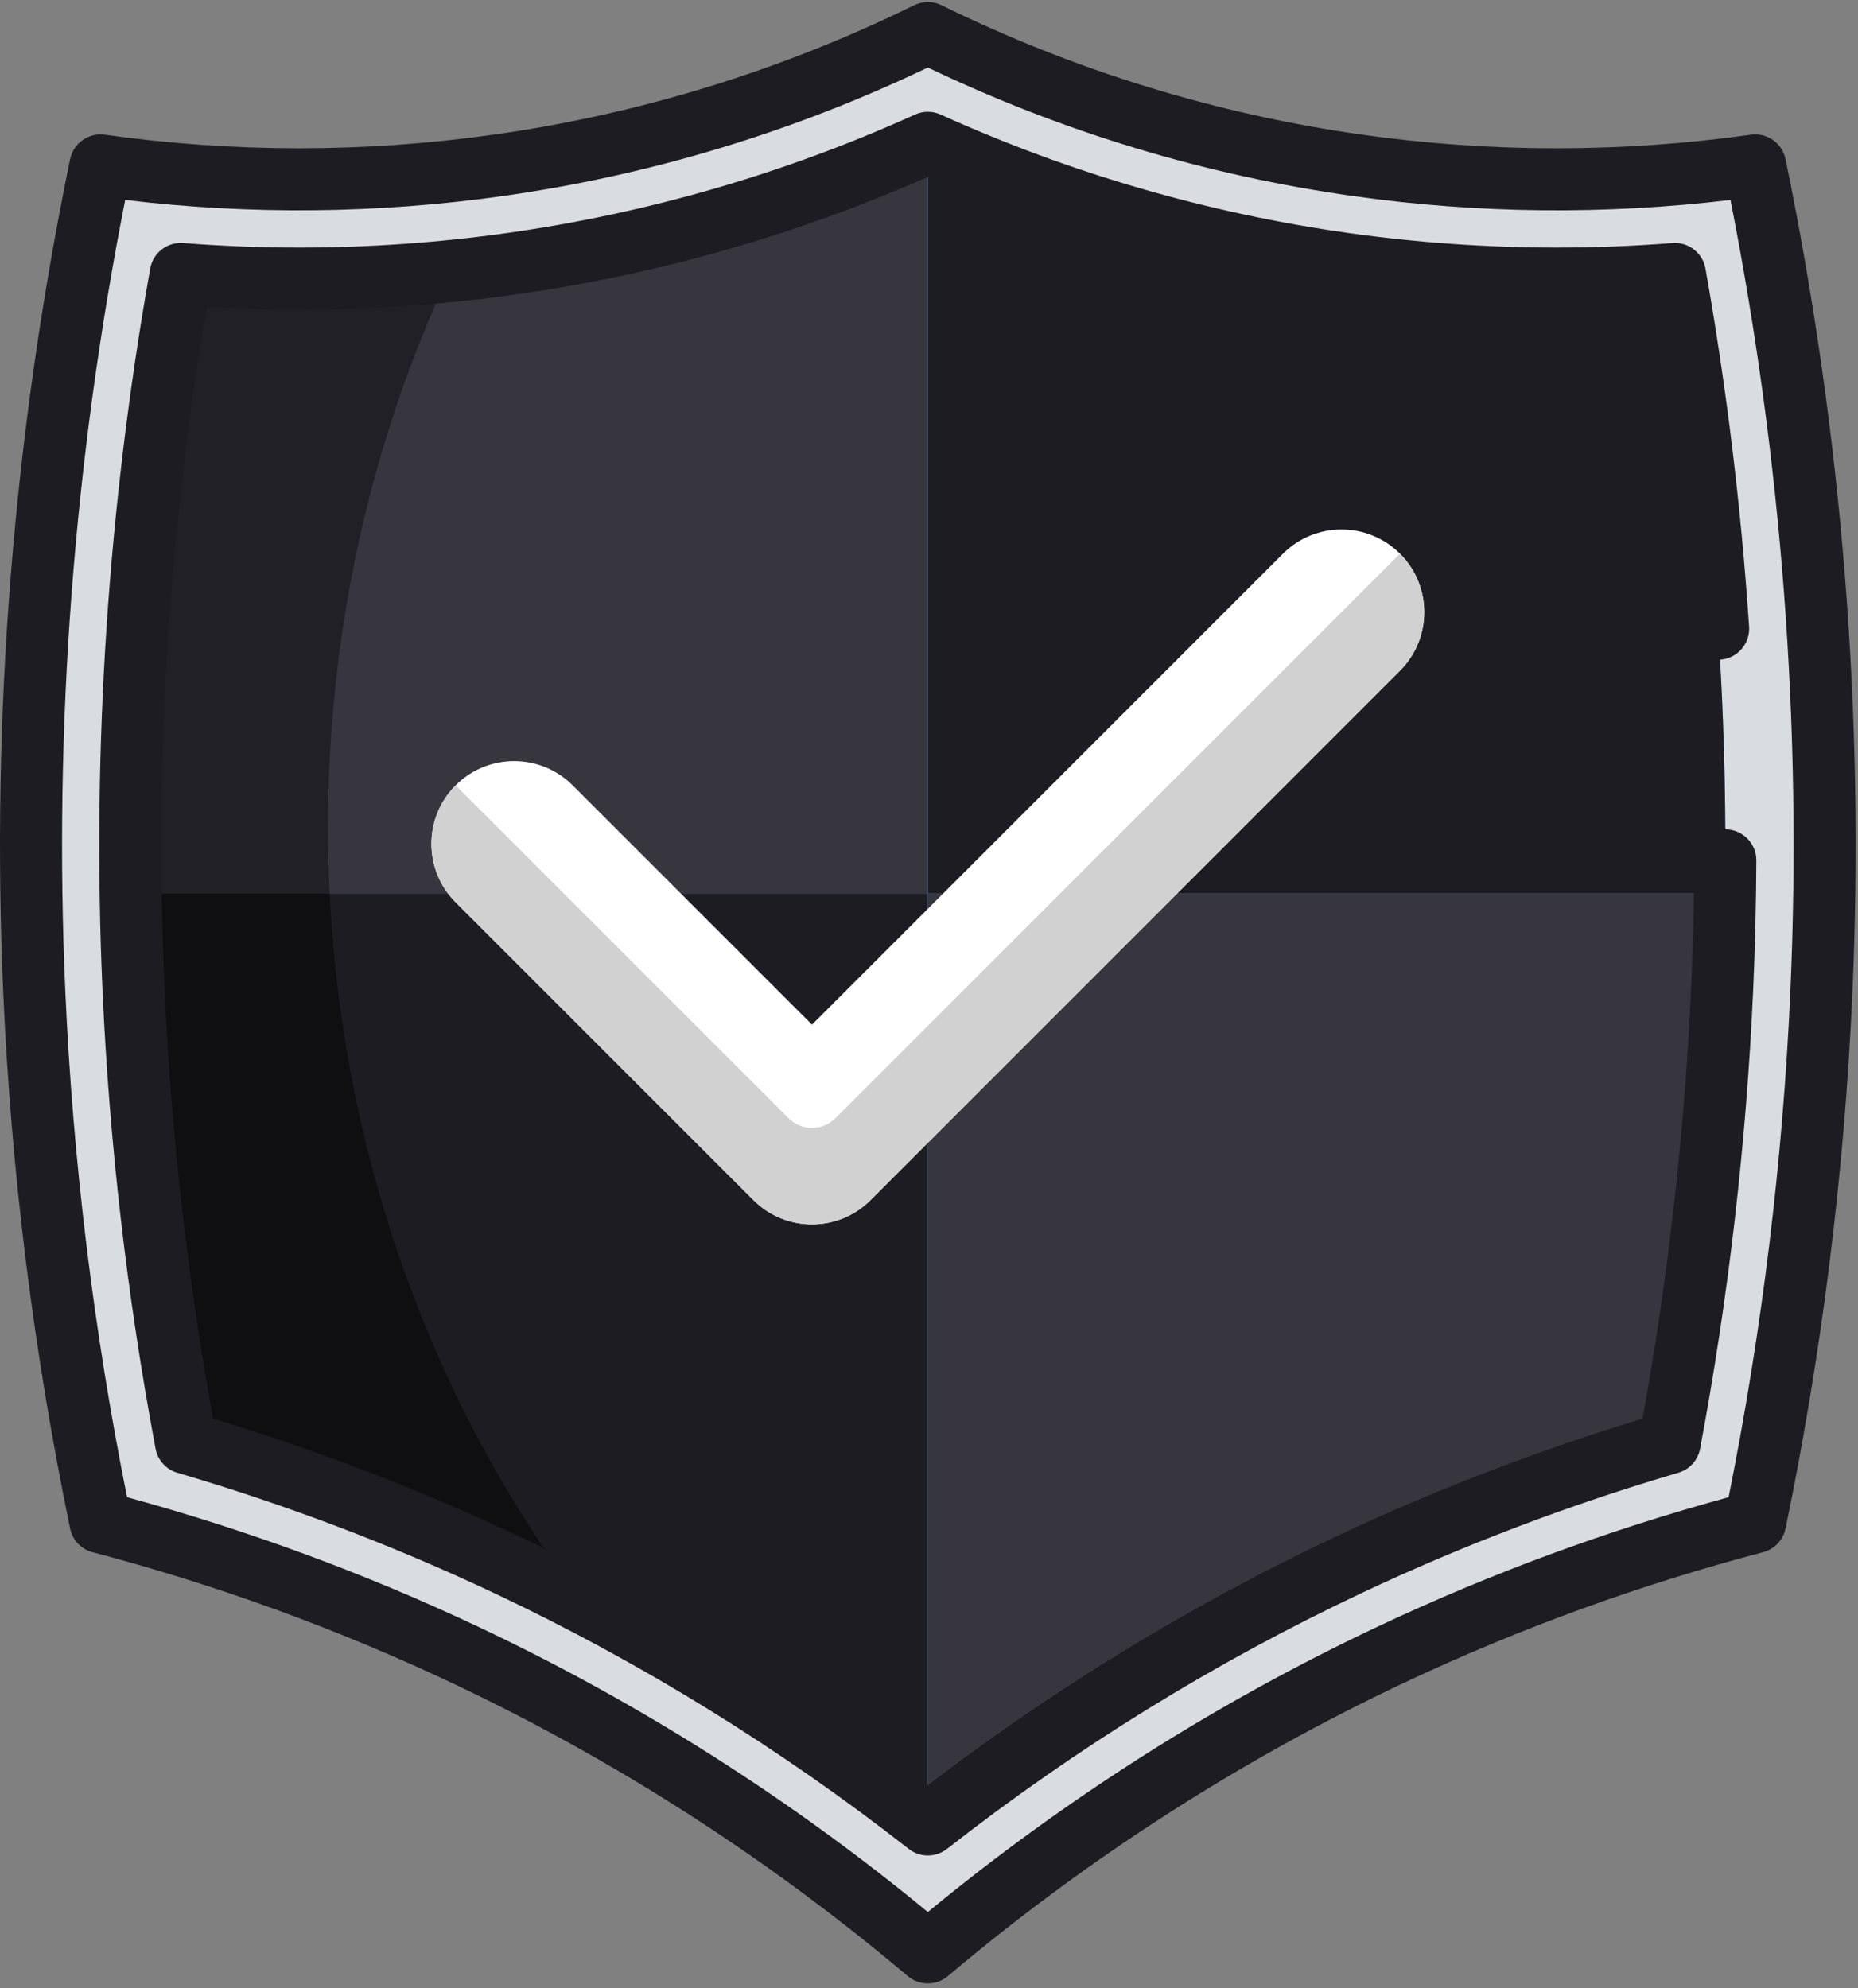<?xml version="1.0" encoding="UTF-8" standalone="no"?>
<svg
   xmlns:dc="http://purl.org/dc/elements/1.1/"
   xmlns:cc="http://creativecommons.org/ns#"
   xmlns:rdf="http://www.w3.org/1999/02/22-rdf-syntax-ns#"
   xmlns:svg="http://www.w3.org/2000/svg"
   xmlns="http://www.w3.org/2000/svg"
   viewBox="0 0 512 547.84"
   height="547.84"
   width="512"
   xml:space="preserve"
   id="svg2"
   version="1.1"><rect x="0" y="0" width="512" height="547.84" fill="#808080" stroke="none"/><defs
     id="defs6"><clipPath
       id="clipPath18"
       clipPathUnits="userSpaceOnUse"><path
         id="path16"
         d="M 0,410.88 H 384 V 0 H 0 Z" /></clipPath><clipPath
       id="clipPath62"
       clipPathUnits="userSpaceOnUse"><path
         id="path60"
         d="M 0,0 H 384 V 410.88 H 0 Z" /></clipPath><clipPath
       id="clipPath78"
       clipPathUnits="userSpaceOnUse"><path
         id="path76"
         d="M 0,410.88 H 384 V 0 H 0 Z" /></clipPath></defs><g
     transform="matrix(1.333,0,0,-1.333,0,547.84)"
     id="g10"><g
       id="g12"><g
         clip-path="url(#clipPath18)"
         id="g14"><g
           transform="translate(362.836,376.784)"
           id="g20"><path
             id="path22"
             style="fill:#d9dde2;fill-opacity:1;fill-rule:nonzero;stroke:none"
             d="m 0,0 c -20.562,-2.89 -48.941,-4.668 -82.094,0 -38.457,5.414 -68.754,17.45 -88.937,27.364 C -191.215,17.45 -221.512,5.414 -259.969,0 c -33.152,-4.668 -61.531,-2.89 -82.094,0 -9.339,-45.316 -16.683,-103.554 -13.683,-171.031 1.828,-41.066 7.14,-77.836 13.683,-109.461 22.075,-5.803 47.754,-14.398 75.254,-27.363 41.043,-19.358 72.809,-42.18 95.778,-61.574 22.969,19.394 54.734,42.216 95.777,61.574 27.5,12.969 53.18,21.56 75.254,27.363 6.543,31.625 11.855,68.395 13.684,109.461 C 16.68,-103.55 9.34,-45.316 0,0" /></g><g
           transform="translate(191.805,33.804)"
           id="g24"><path
             id="path26"
             style="fill:#3cbde8;fill-opacity:1;fill-rule:nonzero;stroke:none"
             d="m 0,0 c -26.965,21.113 -56.172,39.137 -87.024,53.688 -21.34,10.062 -43.597,18.511 -66.32,25.179 -5.82,31.031 -9.473,62.586 -10.867,93.992 -2.192,49.262 1.097,98.852 9.769,147.676 8.16,-0.633 16.348,-0.953 24.489,-0.953 14.636,0 29.398,1.035 43.878,3.074 29.766,4.192 58.676,12.59 86.075,24.996 27.398,-12.406 56.308,-20.804 86.074,-24.996 14.48,-2.039 29.242,-3.074 43.879,-3.074 8.144,0 16.328,0.32 24.488,0.953 8.672,-48.824 11.957,-98.414 9.769,-147.676 -1.398,-31.406 -5.046,-62.961 -10.867,-93.992 C 130.621,72.199 108.363,63.75 87.023,53.688 56.171,39.137 26.964,21.113 0,0" /></g><g
           transform="translate(346.246,354.343)"
           id="g28"><path
             id="path30"
             style="fill:#1c1c22;fill-opacity:1;fill-rule:nonzero;stroke:none"
             d="m 0,0 c -8.16,-0.637 -16.344,-0.953 -24.488,-0.953 -14.633,0 -29.399,1.031 -43.879,3.07 -29.766,4.192 -58.676,12.59 -86.074,24.996 V -128.066 H 10.344 C 10.984,-85.281 7.523,-42.352 0,0" /></g><g
           transform="translate(191.805,226.277)"
           id="g32"><path
             id="path34"
             style="fill:#37353e;fill-opacity:1;fill-rule:nonzero;stroke:none"
             d="m 0,0 v -192.473 c 26.964,21.113 56.171,39.137 87.023,53.687 21.34,10.063 43.598,18.512 66.32,25.18 5.821,31.031 9.473,62.586 10.867,93.992 0.29,6.535 0.477,13.071 0.575,19.614 z" /></g><g
           transform="translate(191.805,381.456)"
           id="g36"><path
             id="path38"
             style="fill:#37353e;fill-opacity:1;fill-rule:nonzero;stroke:none"
             d="m 0,0 c -27.399,-12.406 -56.309,-20.804 -86.075,-24.996 -14.48,-2.039 -29.242,-3.07 -43.878,-3.07 -8.141,0 -16.329,0.32 -24.489,0.953 -7.523,-42.352 -10.984,-85.277 -10.343,-128.066 H 0 Z" /></g><g
           transform="translate(27.02,226.277)"
           id="g40"><path
             id="path42"
             style="fill:#1c1c22;fill-opacity:1;fill-rule:nonzero;stroke:none"
             d="m 0,0 c 0.097,-6.543 0.285,-13.079 0.574,-19.614 1.398,-31.406 5.047,-62.961 10.867,-93.992 22.723,-6.668 44.98,-15.117 66.32,-25.18 30.852,-14.55 60.059,-32.574 87.024,-53.687 V 0 Z" /></g><g
           transform="translate(67.809,239.96)"
           id="g44"><path
             id="path46"
             style="fill:#212026;fill-opacity:1;fill-rule:nonzero;stroke:none"
             d="m 0,0 c 0,41.406 9.136,80.492 25.336,114.996 -10.395,-1.035 -20.875,-1.57 -31.293,-1.57 -8.141,0 -16.329,0.32 -24.489,0.953 C -37.969,72.031 -41.43,29.102 -40.789,-13.683 H 0.339 C 0.117,-9.152 0,-4.594 0,0" /></g><g
           transform="translate(27.02,226.277)"
           id="g48"><path
             id="path50"
             style="fill:#0f0f11;fill-opacity:1;fill-rule:nonzero;stroke:none"
             d="m 0,0 c 0.097,-6.543 0.285,-13.079 0.574,-19.614 1.398,-31.406 5.047,-62.961 10.867,-93.992 22.723,-6.668 44.98,-15.117 66.32,-25.18 5.219,-2.46 10.387,-5.031 15.508,-7.687 C 62.949,-106.141 43.843,-55.442 41.128,0 Z" /></g><g
           transform="translate(167.859,157.863)"
           id="g52"><path
             id="path54"
             style="fill:#ffffff;fill-opacity:1;fill-rule:nonzero;stroke:none"
             d="m 0,0 c -4.375,0 -8.754,1.671 -12.093,5.011 l -61.571,61.571 c -6.679,6.679 -6.679,17.506 0,24.187 6.68,6.68 17.508,6.68 24.188,0 L 0,41.293 97.368,138.656 c 6.675,6.678 17.507,6.678 24.187,0 6.676,-6.68 6.676,-17.509 0,-24.188 L 12.094,5.011 C 8.754,1.671 4.379,0 0,0" /></g></g></g><g
       id="g56"><g
         clip-path="url(#clipPath62)"
         id="g58"><g
           transform="translate(289.414,296.523)"
           id="g64"><path
             id="path66"
             style="fill:#d1d1d1;fill-opacity:1;fill-rule:nonzero;stroke:none"
             d="m 0,0 -116.715,-116.719 c -2.672,-2.672 -7.004,-2.672 -9.676,0 l -68.828,68.828 c -6.679,-6.68 -6.679,-17.508 0,-24.187 l 61.571,-61.571 c 3.339,-3.34 7.718,-5.011 12.093,-5.011 4.379,0 8.754,1.671 12.098,5.011 L 0,-24.192 C 6.68,-17.512 6.68,-6.68 0,0" /></g><g
           transform="translate(370.11,206.038)"
           id="g68"><path
             id="path70"
             style="fill:#1c1c22;fill-opacity:1;fill-rule:nonzero;stroke:none"
             d="m 0,0 c -1.551,-34.977 -5.848,-70.137 -12.766,-104.578 -24.879,-6.785 -49.25,-15.77 -72.496,-26.731 -33.25,-15.683 -64.527,-35.523 -93.042,-59.023 -28.516,23.5 -59.793,43.34 -93.043,59.023 -23.246,10.961 -47.617,19.946 -72.496,26.731 -6.918,34.441 -11.211,69.601 -12.766,104.578 -2.431,54.621 1.734,109.633 12.379,163.614 25.91,-3.114 52.082,-2.852 77.883,0.781 30.55,4.301 60.152,13.242 88.043,26.59 27.89,-13.348 57.491,-22.289 88.042,-26.59 25.801,-3.633 51.973,-3.895 77.883,-0.781 C -1.734,109.633 2.43,54.621 0,0 m -0.992,172.039 c -0.684,3.313 -3.824,5.523 -7.172,5.059 -26.68,-3.75 -53.699,-3.75 -80.309,0 -30.238,4.254 -59.511,13.262 -87.004,26.77 -1.78,0.875 -3.87,0.875 -5.655,0 -27.493,-13.508 -56.766,-22.516 -87,-26.77 -26.61,-3.746 -53.634,-3.746 -80.309,0 -3.34,0.464 -6.493,-1.746 -7.176,-5.059 -11.726,-56.882 -16.371,-114.961 -13.808,-172.609 1.644,-36.965 6.289,-74.137 13.808,-110.477 0.492,-2.383 2.293,-4.285 4.649,-4.902 25.461,-6.696 50.409,-15.766 74.152,-26.965 33.855,-15.965 65.605,-36.379 94.375,-60.668 2.358,-1.996 5.914,-1.996 8.273,0 28.766,24.289 60.52,44.703 94.375,60.668 23.742,11.199 48.688,20.269 74.148,26.965 2.356,0.617 4.157,2.519 4.653,4.902 7.519,36.34 12.164,73.508 13.808,110.477 2.563,57.648 -2.082,115.727 -13.808,172.609" /></g></g></g><g
       id="g72"><g
         clip-path="url(#clipPath78)"
         id="g74"><g
           transform="translate(345.75,360.738)"
           id="g80"><path
             id="path82"
             style="fill:#1c1c22;fill-opacity:1;fill-rule:nonzero;stroke:none"
             d="m 0,0 c -7.977,-0.622 -16.051,-0.938 -23.992,-0.938 -14.34,0 -28.801,1.016 -42.985,3.012 -29.125,4.101 -57.492,12.34 -84.324,24.488 -1.679,0.762 -3.609,0.762 -5.289,0 -26.832,-12.148 -55.199,-20.391 -84.324,-24.488 -14.18,-1.996 -28.645,-3.012 -42.984,-3.012 -7.942,0 -16.016,0.316 -23.989,0.938 -3.301,0.253 -6.238,-2.028 -6.812,-5.274 -8.75,-49.266 -12.071,-99.422 -9.863,-149.086 1.406,-31.652 5.097,-63.578 10.972,-94.887 0.442,-2.371 2.18,-4.293 4.496,-4.972 22.391,-6.573 44.391,-14.926 65.391,-24.828 30.363,-14.321 59.23,-32.129 85.805,-52.934 1.16,-0.91 2.558,-1.363 3.953,-1.363 1.398,0 2.793,0.453 3.957,1.363 26.57,20.805 55.441,38.613 85.804,52.934 20.996,9.902 43,18.255 65.391,24.828 2.316,0.679 4.051,2.601 4.496,4.972 5.875,31.309 9.567,63.235 10.973,94.887 0.39,8.848 0.613,17.832 0.656,26.707 0.016,3.543 -2.844,6.426 -6.387,6.446 h -0.027 c -3.527,0 -6.398,-2.852 -6.414,-6.383 -0.043,-8.707 -0.258,-17.524 -0.645,-26.2 -1.324,-29.757 -4.703,-59.761 -10.054,-89.25 -21.719,-6.578 -43.051,-14.781 -63.461,-24.406 -29.727,-14.019 -58.059,-31.293 -84.285,-51.375 -26.227,20.082 -54.563,37.356 -84.286,51.375 -20.414,9.625 -41.742,17.824 -63.464,24.406 -5.348,29.485 -8.731,59.489 -10.055,89.25 -2.078,46.817 0.844,94.086 8.695,140.598 6.395,-0.379 12.813,-0.574 19.156,-0.574 14.934,0 30,1.055 44.774,3.137 29.375,4.136 58.019,12.316 85.18,24.32 27.16,-12.004 55.8,-20.184 85.179,-24.32 14.774,-2.082 29.84,-3.137 44.774,-3.137 6.34,0 12.761,0.195 19.152,0.574 3.734,-22.14 6.379,-44.64 7.867,-66.969 0.235,-3.535 3.297,-6.199 6.828,-5.972 3.532,0.238 6.207,3.293 5.973,6.828 -1.648,24.699 -4.684,49.609 -9.02,74.027 C 6.23,-2.028 3.289,0.253 0,0" /></g></g></g></g></svg>